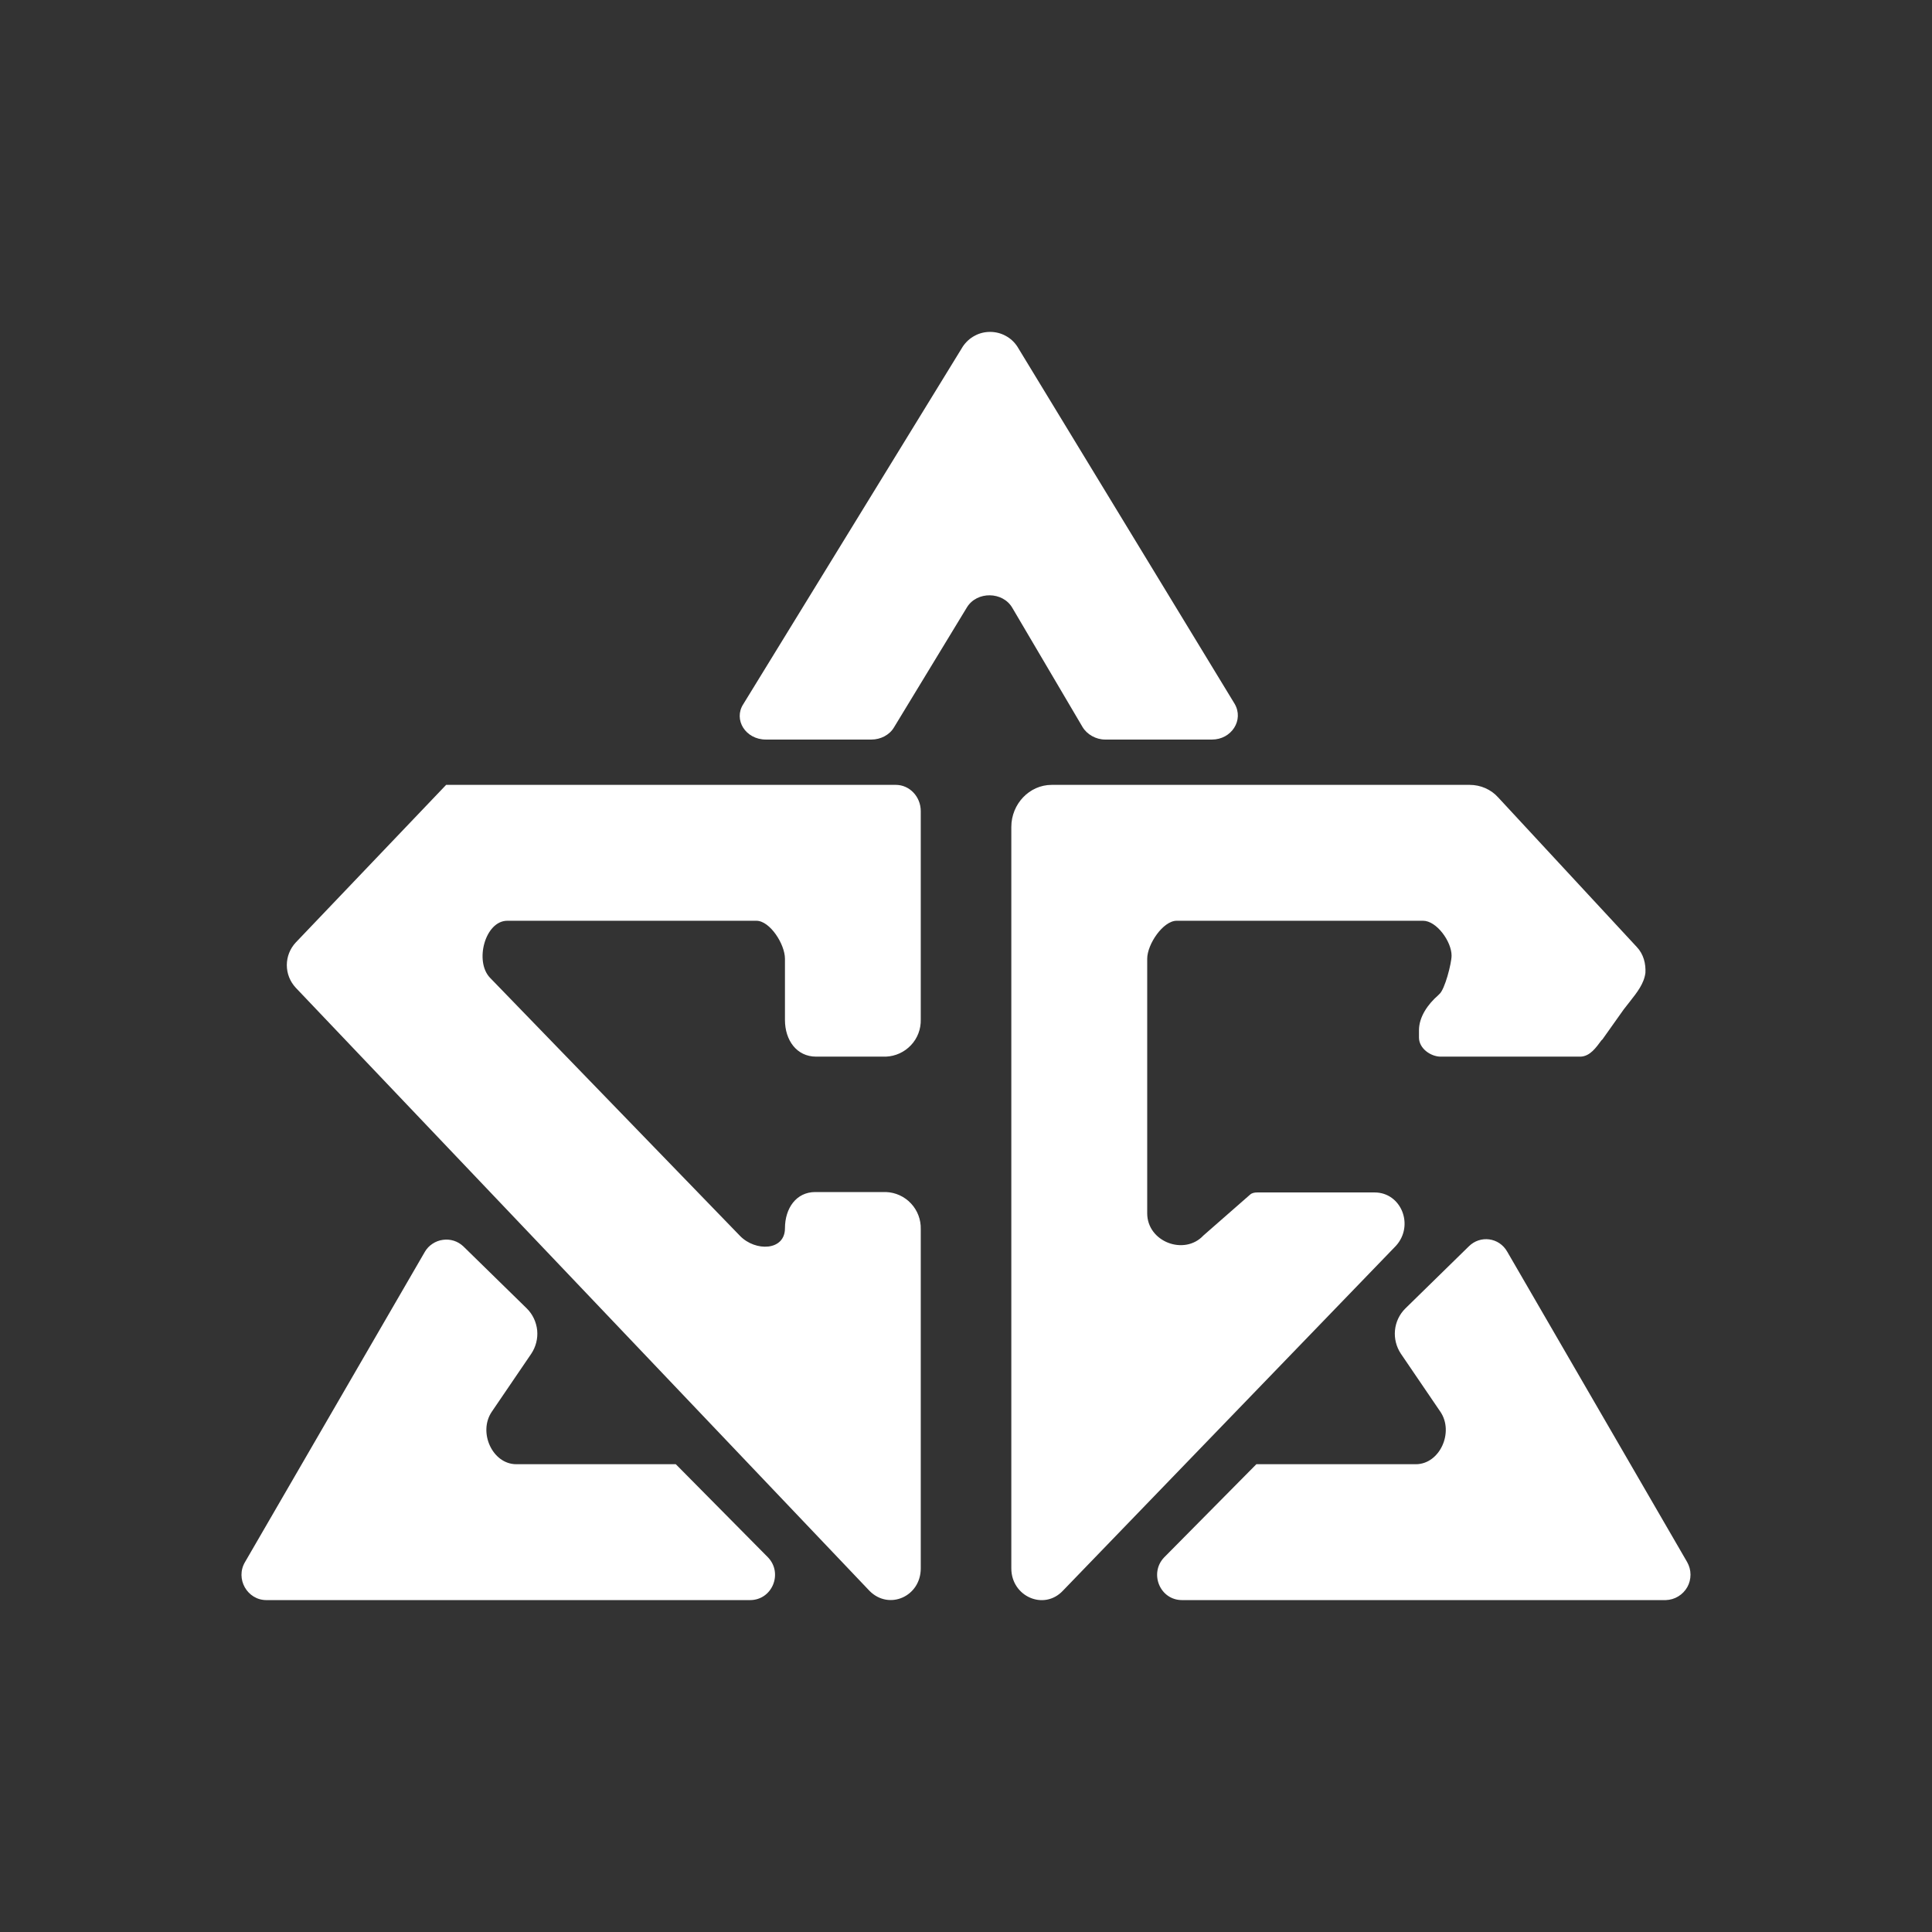 <svg width="24" height="24" viewBox="0 0 24 24" fill="none" xmlns="http://www.w3.org/2000/svg">
<rect x="0" y="0" width="24" height="24" fill="#333333" stroke="none"/>
<path d="M9.509 9.187H10.825C10.938 9.187 11.05 9.131 11.106 9.035L12.012 7.544C12.136 7.342 12.457 7.347 12.575 7.55L13.447 9.03C13.503 9.125 13.616 9.187 13.728 9.187H15.056C15.298 9.187 15.455 8.945 15.337 8.743L12.637 4.304C12.6 4.248 12.55 4.202 12.491 4.171C12.432 4.139 12.366 4.123 12.299 4.123C12.232 4.123 12.166 4.139 12.108 4.171C12.049 4.202 11.999 4.248 11.961 4.304L9.233 8.748C9.109 8.94 9.261 9.187 9.514 9.187H9.509ZM3.309 19.877H9.317C9.593 19.877 9.728 19.545 9.542 19.348L8.395 18.189H6.414C6.116 18.189 5.936 17.79 6.11 17.536L6.6 16.816C6.657 16.73 6.683 16.627 6.673 16.525C6.662 16.422 6.617 16.326 6.544 16.254L5.756 15.483C5.722 15.451 5.682 15.427 5.638 15.413C5.593 15.399 5.547 15.395 5.501 15.402C5.455 15.408 5.411 15.425 5.372 15.451C5.334 15.476 5.301 15.51 5.278 15.55L3.044 19.404C2.92 19.612 3.072 19.877 3.309 19.877ZM20.693 19.877H14.684C14.409 19.877 14.274 19.545 14.46 19.348L15.607 18.189H17.588C17.886 18.189 18.066 17.79 17.892 17.536L17.402 16.816C17.345 16.73 17.319 16.627 17.329 16.525C17.339 16.422 17.385 16.326 17.458 16.254L18.246 15.483C18.387 15.342 18.623 15.37 18.724 15.55L20.958 19.404C20.985 19.452 21 19.505 21 19.56C21 19.614 20.987 19.668 20.96 19.716C20.933 19.763 20.895 19.803 20.848 19.831C20.801 19.86 20.748 19.875 20.693 19.877ZM11.438 10.076V12.664C11.441 12.783 11.398 12.898 11.316 12.984C11.235 13.07 11.124 13.121 11.005 13.126H10.139C9.897 13.126 9.751 12.923 9.751 12.67V11.91C9.751 11.73 9.565 11.438 9.396 11.438H6.302C6.026 11.438 5.891 11.944 6.088 12.147L9.193 15.353C9.385 15.55 9.751 15.539 9.751 15.258C9.751 15.01 9.891 14.808 10.127 14.808H11.005C11.124 14.812 11.235 14.863 11.316 14.949C11.398 15.036 11.441 15.151 11.438 15.269V19.483C11.438 19.832 11.045 20.006 10.803 19.764L3.674 12.27C3.603 12.194 3.563 12.094 3.563 11.989C3.563 11.884 3.603 11.784 3.674 11.708L5.542 9.75H11.129C11.298 9.75 11.438 9.896 11.438 10.076ZM12.563 19.483V10.273C12.563 9.986 12.789 9.75 13.064 9.75H18.257C18.392 9.75 18.522 9.806 18.612 9.907L20.333 11.764C20.418 11.854 20.446 11.972 20.44 12.085C20.423 12.22 20.333 12.332 20.249 12.439L20.17 12.54L19.906 12.912L19.894 12.923C19.827 13.013 19.754 13.12 19.636 13.126H17.897C17.773 13.126 17.627 13.024 17.627 12.889V12.799C17.627 12.63 17.74 12.473 17.863 12.366L17.88 12.349C17.948 12.293 18.032 11.966 18.032 11.871C18.032 11.696 17.846 11.438 17.678 11.438H14.617C14.448 11.438 14.251 11.73 14.251 11.91V15.072C14.251 15.427 14.713 15.601 14.949 15.348L15.528 14.841C15.551 14.819 15.585 14.813 15.619 14.813H17.076C17.408 14.813 17.571 15.224 17.34 15.477L13.205 19.759C12.969 20.012 12.563 19.832 12.563 19.483Z" fill="white"/>
</svg>
